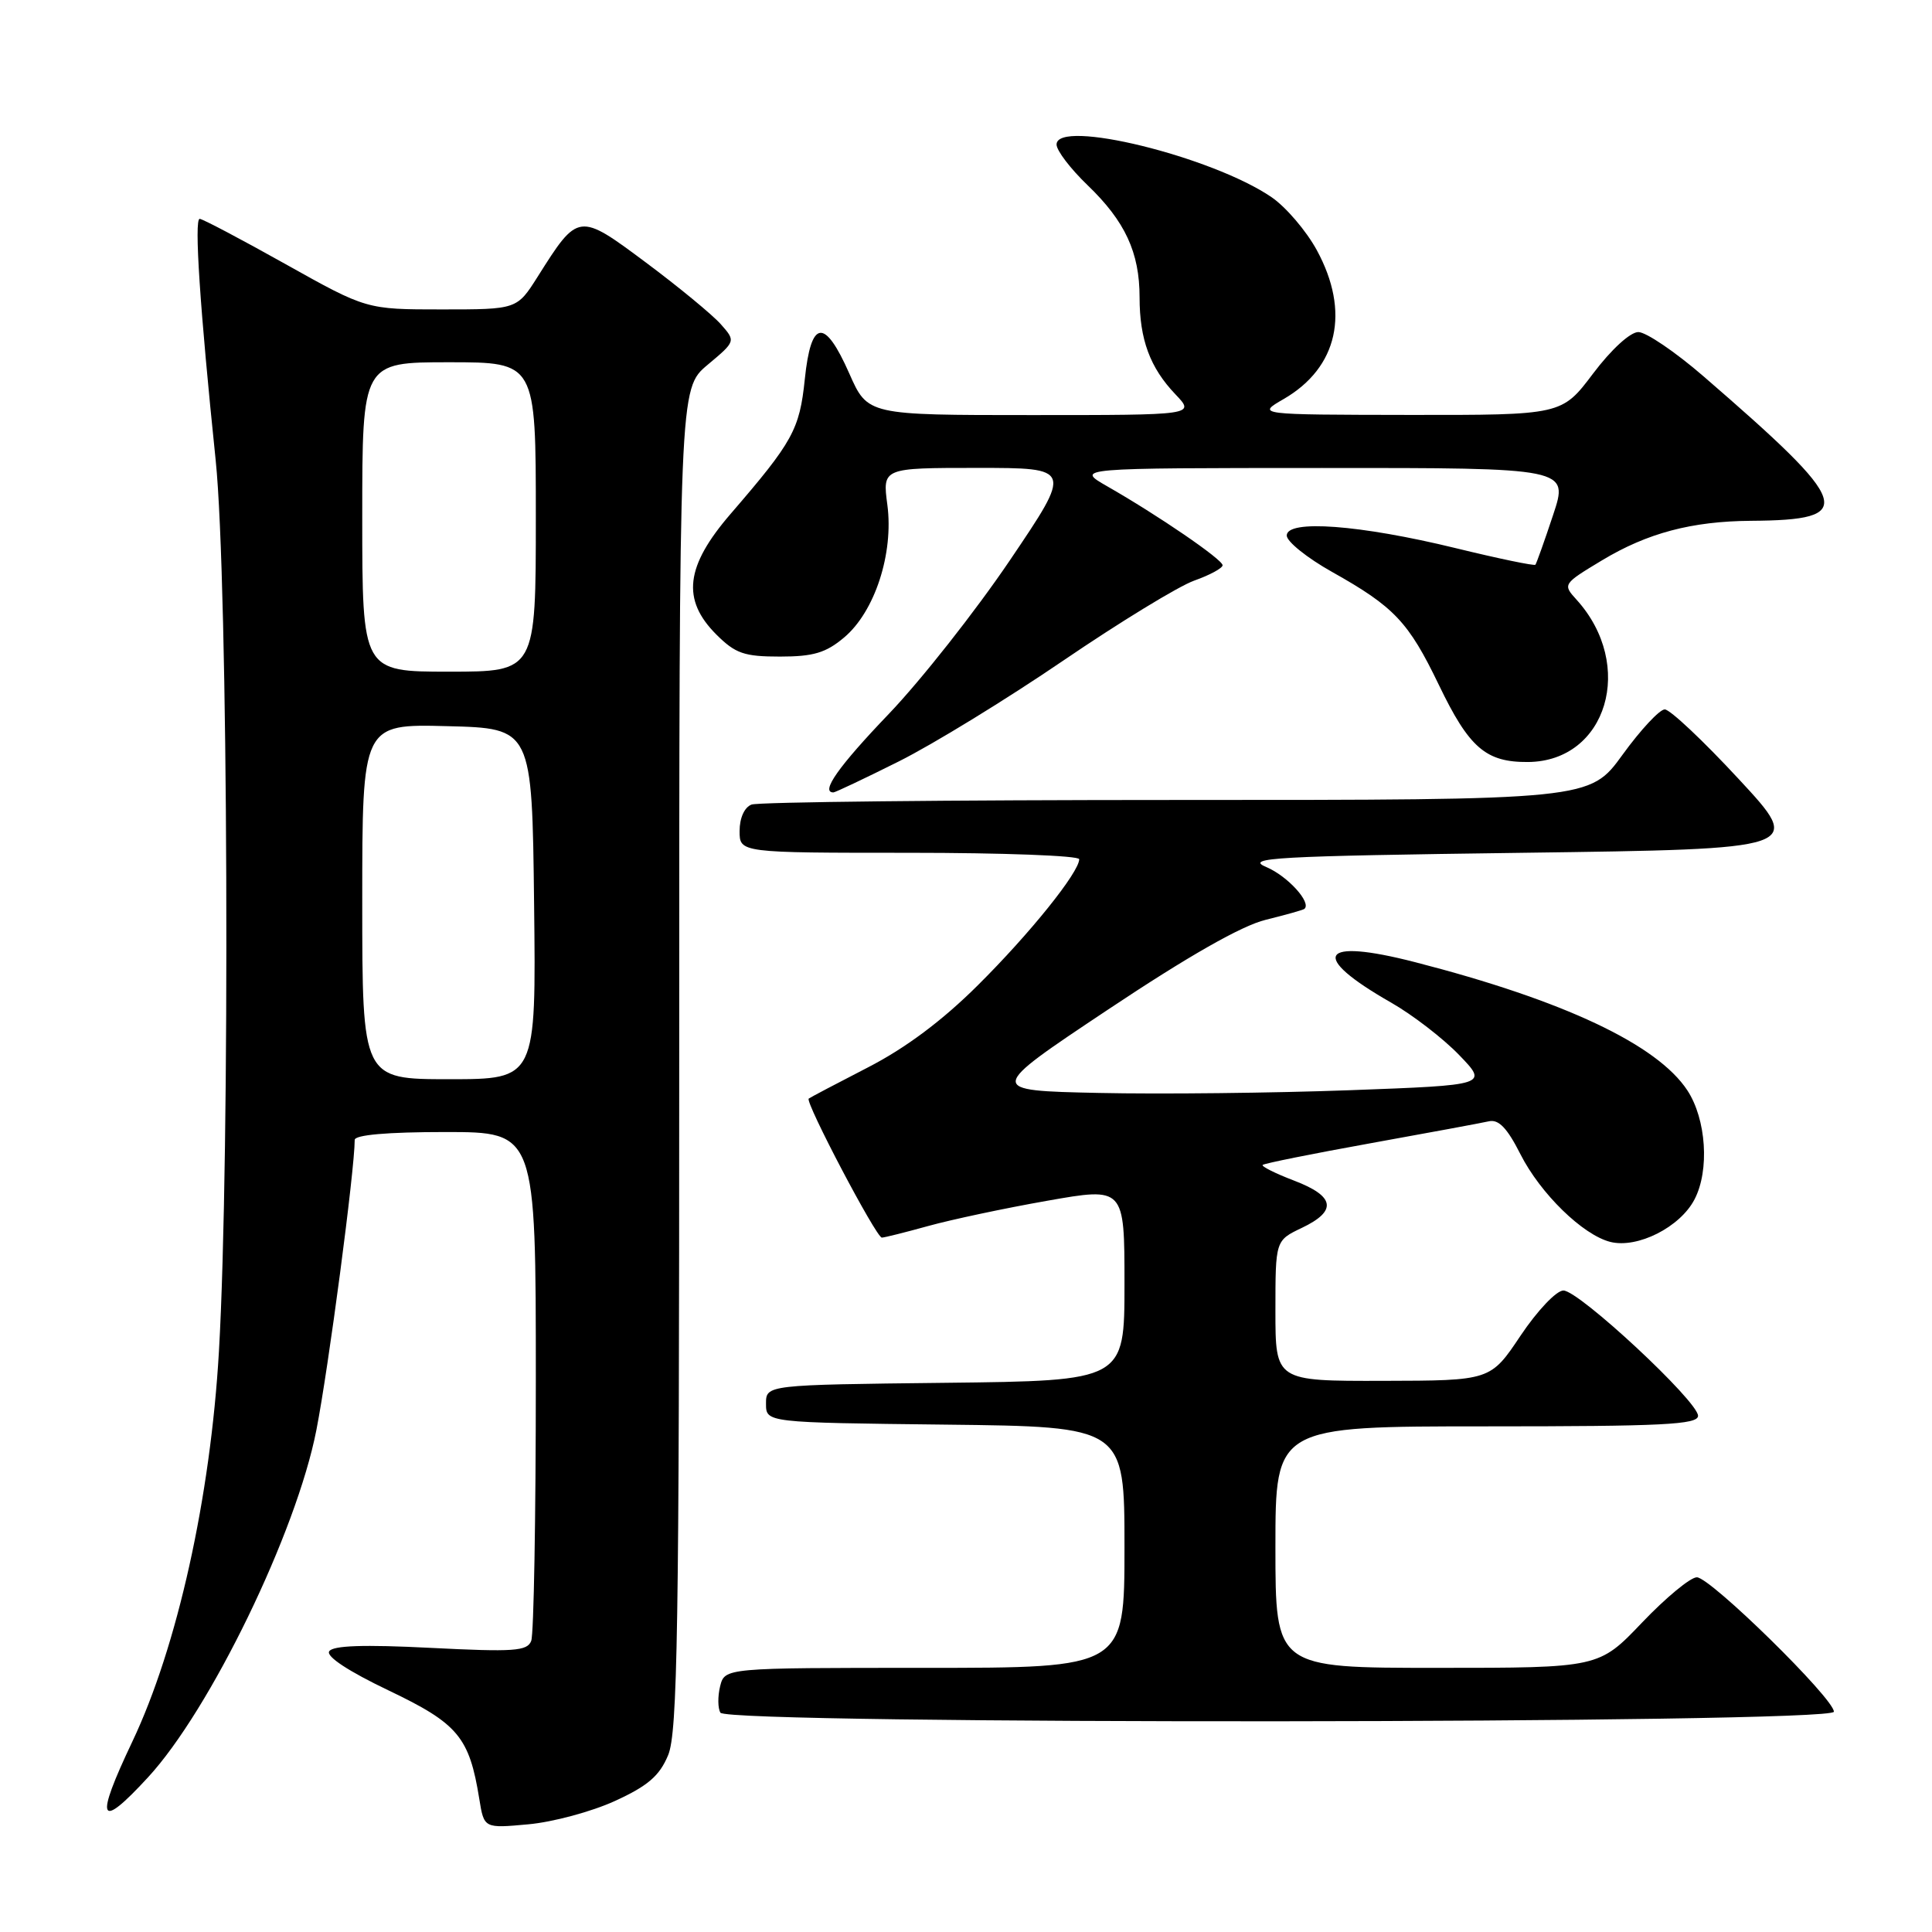 <?xml version="1.0" encoding="UTF-8" standalone="no"?>
<!DOCTYPE svg PUBLIC "-//W3C//DTD SVG 1.1//EN" "http://www.w3.org/Graphics/SVG/1.1/DTD/svg11.dtd" >
<svg xmlns="http://www.w3.org/2000/svg" xmlns:xlink="http://www.w3.org/1999/xlink" version="1.1" viewBox="0 0 256 256">
 <g >
 <path fill="currentColor"
d=" M 81.48 238.64 C 85.85 236.64 87.39 235.31 88.53 232.57 C 89.78 229.58 90.00 216.01 90.00 140.28 C 90.00 51.50 90.00 51.50 93.75 48.35 C 97.50 45.21 97.50 45.21 95.50 42.95 C 94.40 41.71 89.95 38.04 85.62 34.81 C 76.66 28.13 76.63 28.13 71.24 36.67 C 68.50 41.00 68.50 41.00 58.53 41.00 C 48.56 41.00 48.56 41.00 37.84 35.00 C 31.95 31.70 26.83 29.00 26.46 29.00 C 25.71 29.00 26.49 40.83 28.58 61.00 C 30.24 77.01 30.51 153.15 29.01 179.06 C 27.89 198.42 23.49 218.22 17.54 230.76 C 12.52 241.33 13.07 242.61 19.59 235.53 C 27.85 226.59 39.28 203.03 41.92 189.50 C 43.53 181.29 47.00 155.00 47.00 151.05 C 47.00 150.38 51.30 150.00 59.00 150.00 C 71.00 150.00 71.00 150.00 71.00 182.92 C 71.00 201.02 70.73 216.55 70.39 217.42 C 69.87 218.79 68.12 218.91 57.04 218.35 C 48.19 217.90 44.09 218.04 43.62 218.81 C 43.19 219.49 46.19 221.46 51.51 224.00 C 60.70 228.39 62.19 230.17 63.51 238.38 C 64.14 242.27 64.14 242.27 70.01 241.73 C 73.24 241.44 78.40 240.05 81.48 238.64 Z  M 243.00 226.81 C 243.00 225.06 226.63 209.00 224.84 209.00 C 223.99 209.00 220.73 211.70 217.58 215.00 C 211.86 221.00 211.86 221.00 190.43 221.00 C 169.00 221.00 169.00 221.00 169.00 205.00 C 169.00 189.00 169.00 189.00 197.00 189.00 C 220.30 189.00 225.00 188.77 225.00 187.60 C 225.00 185.68 209.23 171.00 207.16 171.00 C 206.23 171.00 203.72 173.65 201.49 176.97 C 197.50 182.94 197.50 182.94 183.25 182.97 C 169.00 183.00 169.00 183.00 169.00 173.69 C 169.00 164.37 169.00 164.37 172.50 162.70 C 177.22 160.45 176.90 158.51 171.48 156.44 C 168.99 155.49 167.12 154.55 167.31 154.36 C 167.51 154.16 173.93 152.87 181.58 151.49 C 189.24 150.11 196.30 148.80 197.28 148.58 C 198.57 148.28 199.71 149.46 201.46 152.93 C 204.11 158.16 209.73 163.64 213.38 164.56 C 216.98 165.46 222.64 162.60 224.54 158.91 C 226.54 155.06 226.09 148.31 223.59 144.49 C 219.59 138.40 207.21 132.56 187.50 127.49 C 174.81 124.22 173.40 126.61 184.33 132.85 C 187.17 134.47 191.23 137.60 193.34 139.79 C 197.19 143.78 197.19 143.78 178.84 144.46 C 168.75 144.83 153.80 145.00 145.61 144.82 C 130.72 144.50 130.72 144.50 146.81 133.78 C 157.46 126.68 164.54 122.65 167.71 121.88 C 170.34 121.23 172.65 120.58 172.83 120.44 C 173.84 119.63 170.62 116.08 167.79 114.89 C 164.88 113.66 168.78 113.44 201.74 113.00 C 238.99 112.50 238.99 112.50 230.41 103.25 C 225.70 98.16 221.28 94.00 220.59 94.00 C 219.91 94.00 217.39 96.70 215.00 100.00 C 210.65 106.00 210.65 106.00 155.91 106.00 C 125.80 106.00 100.45 106.27 99.58 106.61 C 98.64 106.97 98.00 108.39 98.00 110.11 C 98.00 113.00 98.00 113.00 120.50 113.00 C 132.88 113.00 143.00 113.38 143.00 113.85 C 143.00 115.57 136.47 123.70 129.58 130.54 C 124.86 135.24 120.00 138.87 115.00 141.44 C 110.88 143.56 107.35 145.42 107.16 145.57 C 106.64 145.99 116.11 164.00 116.85 163.99 C 117.21 163.98 119.97 163.29 123.00 162.45 C 126.03 161.61 133.11 160.10 138.75 159.11 C 149.00 157.30 149.00 157.30 149.00 170.13 C 149.00 182.96 149.00 182.96 125.25 183.23 C 101.50 183.50 101.50 183.50 101.50 186.00 C 101.50 188.50 101.50 188.50 125.25 188.77 C 149.00 189.04 149.00 189.04 149.00 205.02 C 149.00 221.00 149.00 221.00 122.52 221.00 C 96.04 221.00 96.04 221.00 95.42 223.44 C 95.09 224.79 95.11 226.36 95.46 226.94 C 96.45 228.54 243.00 228.42 243.00 226.81 Z  M 119.08 100.90 C 123.59 98.65 133.41 92.63 140.89 87.53 C 148.38 82.43 156.19 77.66 158.25 76.93 C 160.31 76.20 162.00 75.28 162.00 74.90 C 162.00 74.14 153.46 68.29 146.70 64.43 C 142.50 62.02 142.50 62.02 175.18 62.01 C 207.87 62.00 207.87 62.00 205.79 68.25 C 204.65 71.69 203.59 74.65 203.45 74.83 C 203.30 75.00 198.53 74.01 192.84 72.62 C 180.20 69.54 170.50 68.81 170.50 70.96 C 170.50 71.76 173.20 73.93 176.50 75.78 C 184.75 80.41 186.63 82.40 190.65 90.74 C 194.67 99.10 196.88 101.01 202.47 100.97 C 212.94 100.89 216.75 88.11 208.89 79.45 C 207.05 77.43 207.09 77.37 212.27 74.25 C 218.28 70.63 224.16 69.07 232.00 69.01 C 246.14 68.91 245.50 66.97 225.72 49.86 C 222.00 46.64 218.11 44.00 217.09 44.00 C 216.02 44.00 213.50 46.30 211.09 49.50 C 206.94 55.00 206.94 55.00 186.72 54.98 C 166.50 54.95 166.50 54.95 170.10 52.87 C 177.29 48.70 178.93 41.31 174.48 33.14 C 173.09 30.59 170.39 27.43 168.49 26.13 C 160.61 20.74 140.00 15.69 140.00 19.15 C 140.00 19.95 141.85 22.37 144.12 24.55 C 149.08 29.32 151.00 33.45 151.00 39.40 C 151.00 44.98 152.38 48.72 155.75 52.25 C 158.37 55.00 158.37 55.00 136.67 55.00 C 114.97 55.00 114.97 55.00 112.54 49.50 C 109.26 42.07 107.46 42.30 106.64 50.25 C 105.95 56.92 105.06 58.53 96.82 68.08 C 90.82 75.03 90.29 79.45 94.92 84.08 C 97.45 86.60 98.60 87.00 103.35 87.00 C 107.77 87.00 109.43 86.51 111.85 84.47 C 115.92 81.05 118.43 73.33 117.58 66.90 C 116.93 62.00 116.93 62.00 129.51 62.00 C 142.09 62.00 142.09 62.00 133.81 74.25 C 129.25 80.99 122.03 90.15 117.76 94.61 C 111.11 101.55 108.68 105.00 110.43 105.00 C 110.67 105.00 114.56 103.16 119.08 100.90 Z  M 48.00 119.47 C 48.00 95.93 48.00 95.93 59.25 96.22 C 70.50 96.50 70.50 96.50 70.77 119.75 C 71.04 143.00 71.04 143.00 59.52 143.00 C 48.00 143.00 48.00 143.00 48.00 119.47 Z  M 48.00 68.50 C 48.00 48.00 48.00 48.00 59.50 48.00 C 71.00 48.00 71.00 48.00 71.00 68.50 C 71.00 89.00 71.00 89.00 59.50 89.00 C 48.00 89.00 48.00 89.00 48.00 68.50 Z "/>
</g>
</svg>